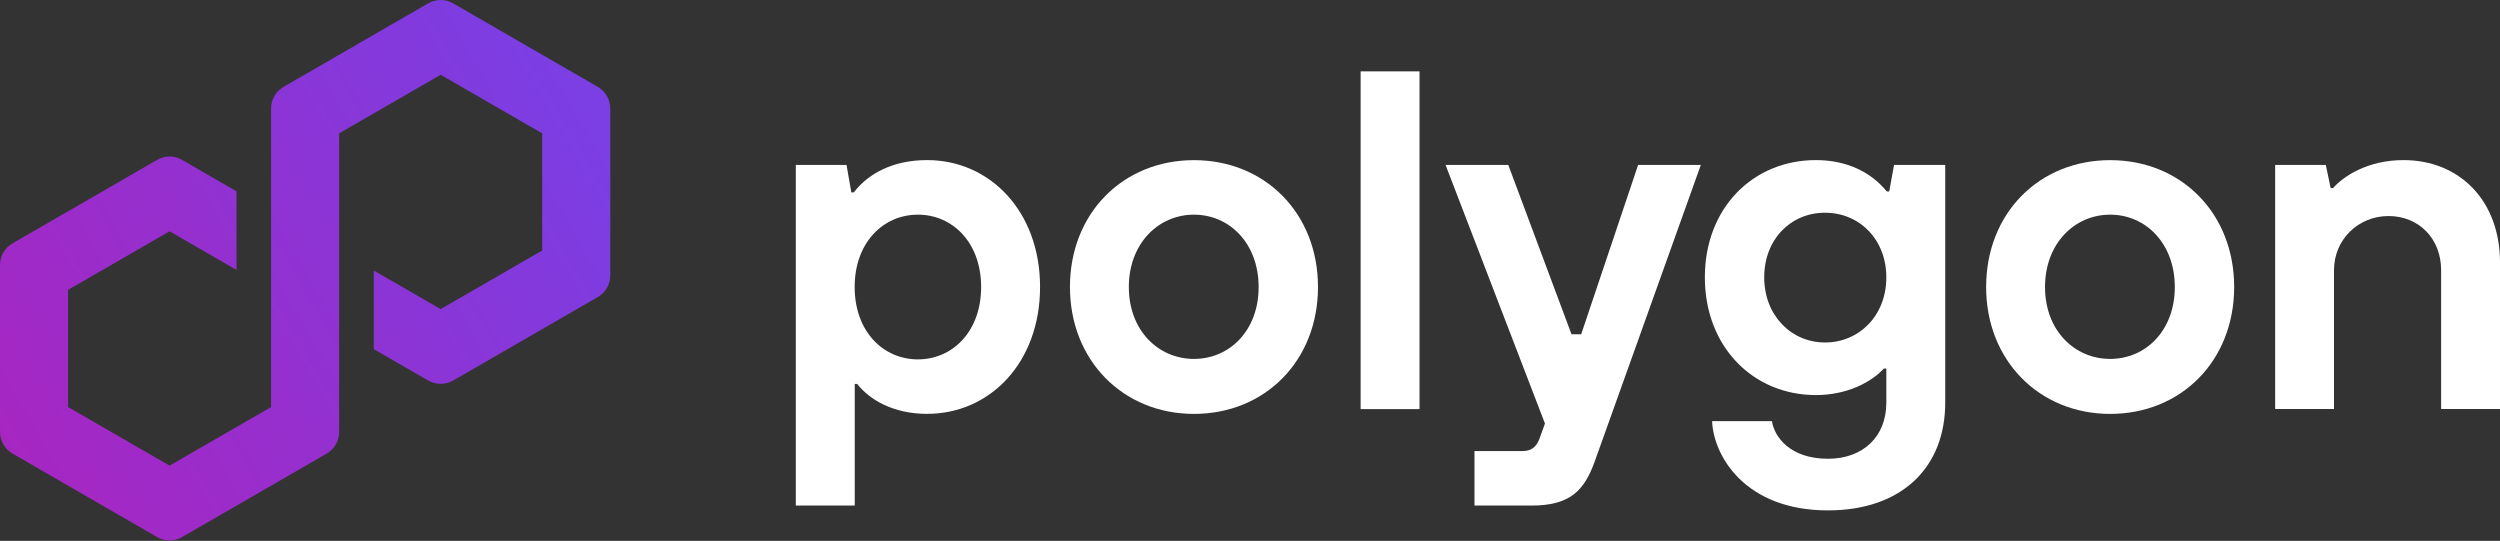 <svg width="2482" height="537" viewBox="0 0 2482 537" fill="none" xmlns="http://www.w3.org/2000/svg">
<rect x="0" y="0" width="2482" height="537" fill="#333333" stroke="none"/>
<path d="M790.092 501.926V163.738H840.42L845.213 191.034H847.61C861.989 172.338 886.424 158.945 920.448 158.945C982.716 158.945 1032.57 209.732 1032.57 284.911C1032.57 360.087 982.76 410.874 920.448 410.874C886.896 410.874 863.443 396.968 850.99 381.18H848.593V501.882H790.135L790.092 501.926ZM974.072 284.952C974.072 240.883 945.784 213.114 911.288 213.114C876.795 213.114 848.508 240.883 848.508 284.952C848.508 329.024 876.795 356.793 911.288 356.793C945.784 356.793 974.072 329.024 974.072 284.952Z" fill="white"/>
<path d="M1062.25 284.957C1062.25 211.663 1114.93 158.993 1185.37 158.993C1255.81 158.993 1308.5 211.663 1308.5 284.957C1308.5 358.251 1255.81 410.922 1185.37 410.922C1114.93 410.922 1062.25 357.739 1062.25 284.957ZM1249.57 284.957C1249.57 241.828 1220.81 213.119 1185.37 213.119C1149.94 213.119 1120.71 241.872 1120.71 284.957C1120.71 328.044 1149.94 356.326 1185.37 356.326C1220.81 356.326 1249.57 328.086 1249.57 284.957Z" fill="white"/>
<path d="M1350.83 406.126V70.848H1409.29V406.167H1350.83V406.126Z" fill="white"/>
<path d="M1626.32 163.735H1688.59L1583.18 458.323C1572.65 487.545 1558.27 501.921 1520.4 501.921H1463.87V447.796H1511.8C1520.44 447.796 1525.19 443.476 1528.1 436.287L1533.84 420.499L1435.15 163.735H1497.42L1560.2 331.888H1569.79L1626.32 163.735Z" fill="white"/>
<path d="M1699.77 418.104H1759.17C1761.57 433.895 1777.36 455.459 1814.76 455.459C1849.72 455.459 1872.75 433.423 1872.75 399.878V365.864H1870.35C1857.43 379.767 1833.46 392.22 1802.78 392.22C1740.51 392.22 1692.58 344.297 1692.58 275.325C1692.58 206.353 1740.51 158.945 1802.78 158.945C1834.87 158.945 1858.37 171.867 1873.22 190.093H1875.61L1880.41 163.738H1931.21V399.878C1931.21 464.058 1888.07 506.717 1814.76 506.717C1732.85 506.717 1701.22 453.062 1699.77 418.104ZM1872.75 275.369C1872.75 237.545 1845.91 211.188 1811.89 211.188C1777.87 211.188 1751.51 237.545 1751.51 275.369C1751.51 313.193 1778.34 340.02 1811.89 340.02C1845.45 340.02 1872.75 313.662 1872.75 275.369Z" fill="white"/>
<path d="M1971.83 284.957C1971.83 211.663 2024.52 158.993 2094.96 158.993C2165.4 158.993 2218.08 211.663 2218.08 284.957C2218.08 358.251 2165.4 410.922 2094.96 410.922C2024.52 410.922 1971.83 357.739 1971.83 284.957ZM2159.15 284.957C2159.15 241.828 2130.39 213.119 2094.96 213.119C2059.52 213.119 2030.29 241.872 2030.29 284.957C2030.29 328.044 2059.52 356.326 2094.96 356.326C2130.39 356.326 2159.15 328.086 2159.15 284.957Z" fill="white"/>
<path d="M2258.78 406.126V163.738H2309.06L2313.86 186.714H2316.25C2325.84 175.718 2349.8 158.945 2386.19 158.945C2441.77 158.945 2482 199.164 2482 260.478V406.082H2423.55V268.139C2423.55 236.988 2401.51 214.483 2371.34 214.483C2341.17 214.483 2317.19 237.973 2317.19 268.139V406.082H2258.73L2258.78 406.126Z" fill="white"/>
<path d="M449.828 377.844L593.534 294.882C601.153 290.475 605.861 282.301 605.861 273.53V107.604C605.861 98.832 601.153 90.66 593.534 86.253L449.828 3.289C442.209 -1.118 432.752 -1.075 425.176 3.289L281.467 86.253C273.851 90.66 269.143 98.832 269.143 107.604V404.116L168.359 462.263L67.575 404.116V287.78L168.359 229.633L234.822 268.01V189.968L180.683 158.691C176.96 156.552 172.682 155.396 168.359 155.396C164.035 155.396 159.758 156.552 156.034 158.691L12.325 241.654C4.708 246.062 0 254.235 0 263.006V428.934C0 437.704 4.708 445.875 12.325 450.283L156.034 533.248C163.651 537.611 173.067 537.611 180.683 533.248L324.392 450.283C332.011 445.875 336.716 437.704 336.716 428.934V132.377L338.514 131.35L437.46 74.23L538.244 132.377V248.715L437.46 306.862L371.081 268.567V346.612L425.133 377.803C432.752 382.167 442.209 382.167 449.784 377.803L449.828 377.844Z" fill="url(#paint0_linear_126_60)"/>
<defs>
<linearGradient id="paint0_linear_126_60" x1="-1.969" y1="445.191" x2="579.779" y2="107.455" gradientUnits="userSpaceOnUse">
<stop stop-color="#A726C1"/>
<stop offset="0.88" stop-color="#803BDF"/>
<stop offset="1" stop-color="#7B3FE4"/>
</linearGradient>
</defs>
</svg>
